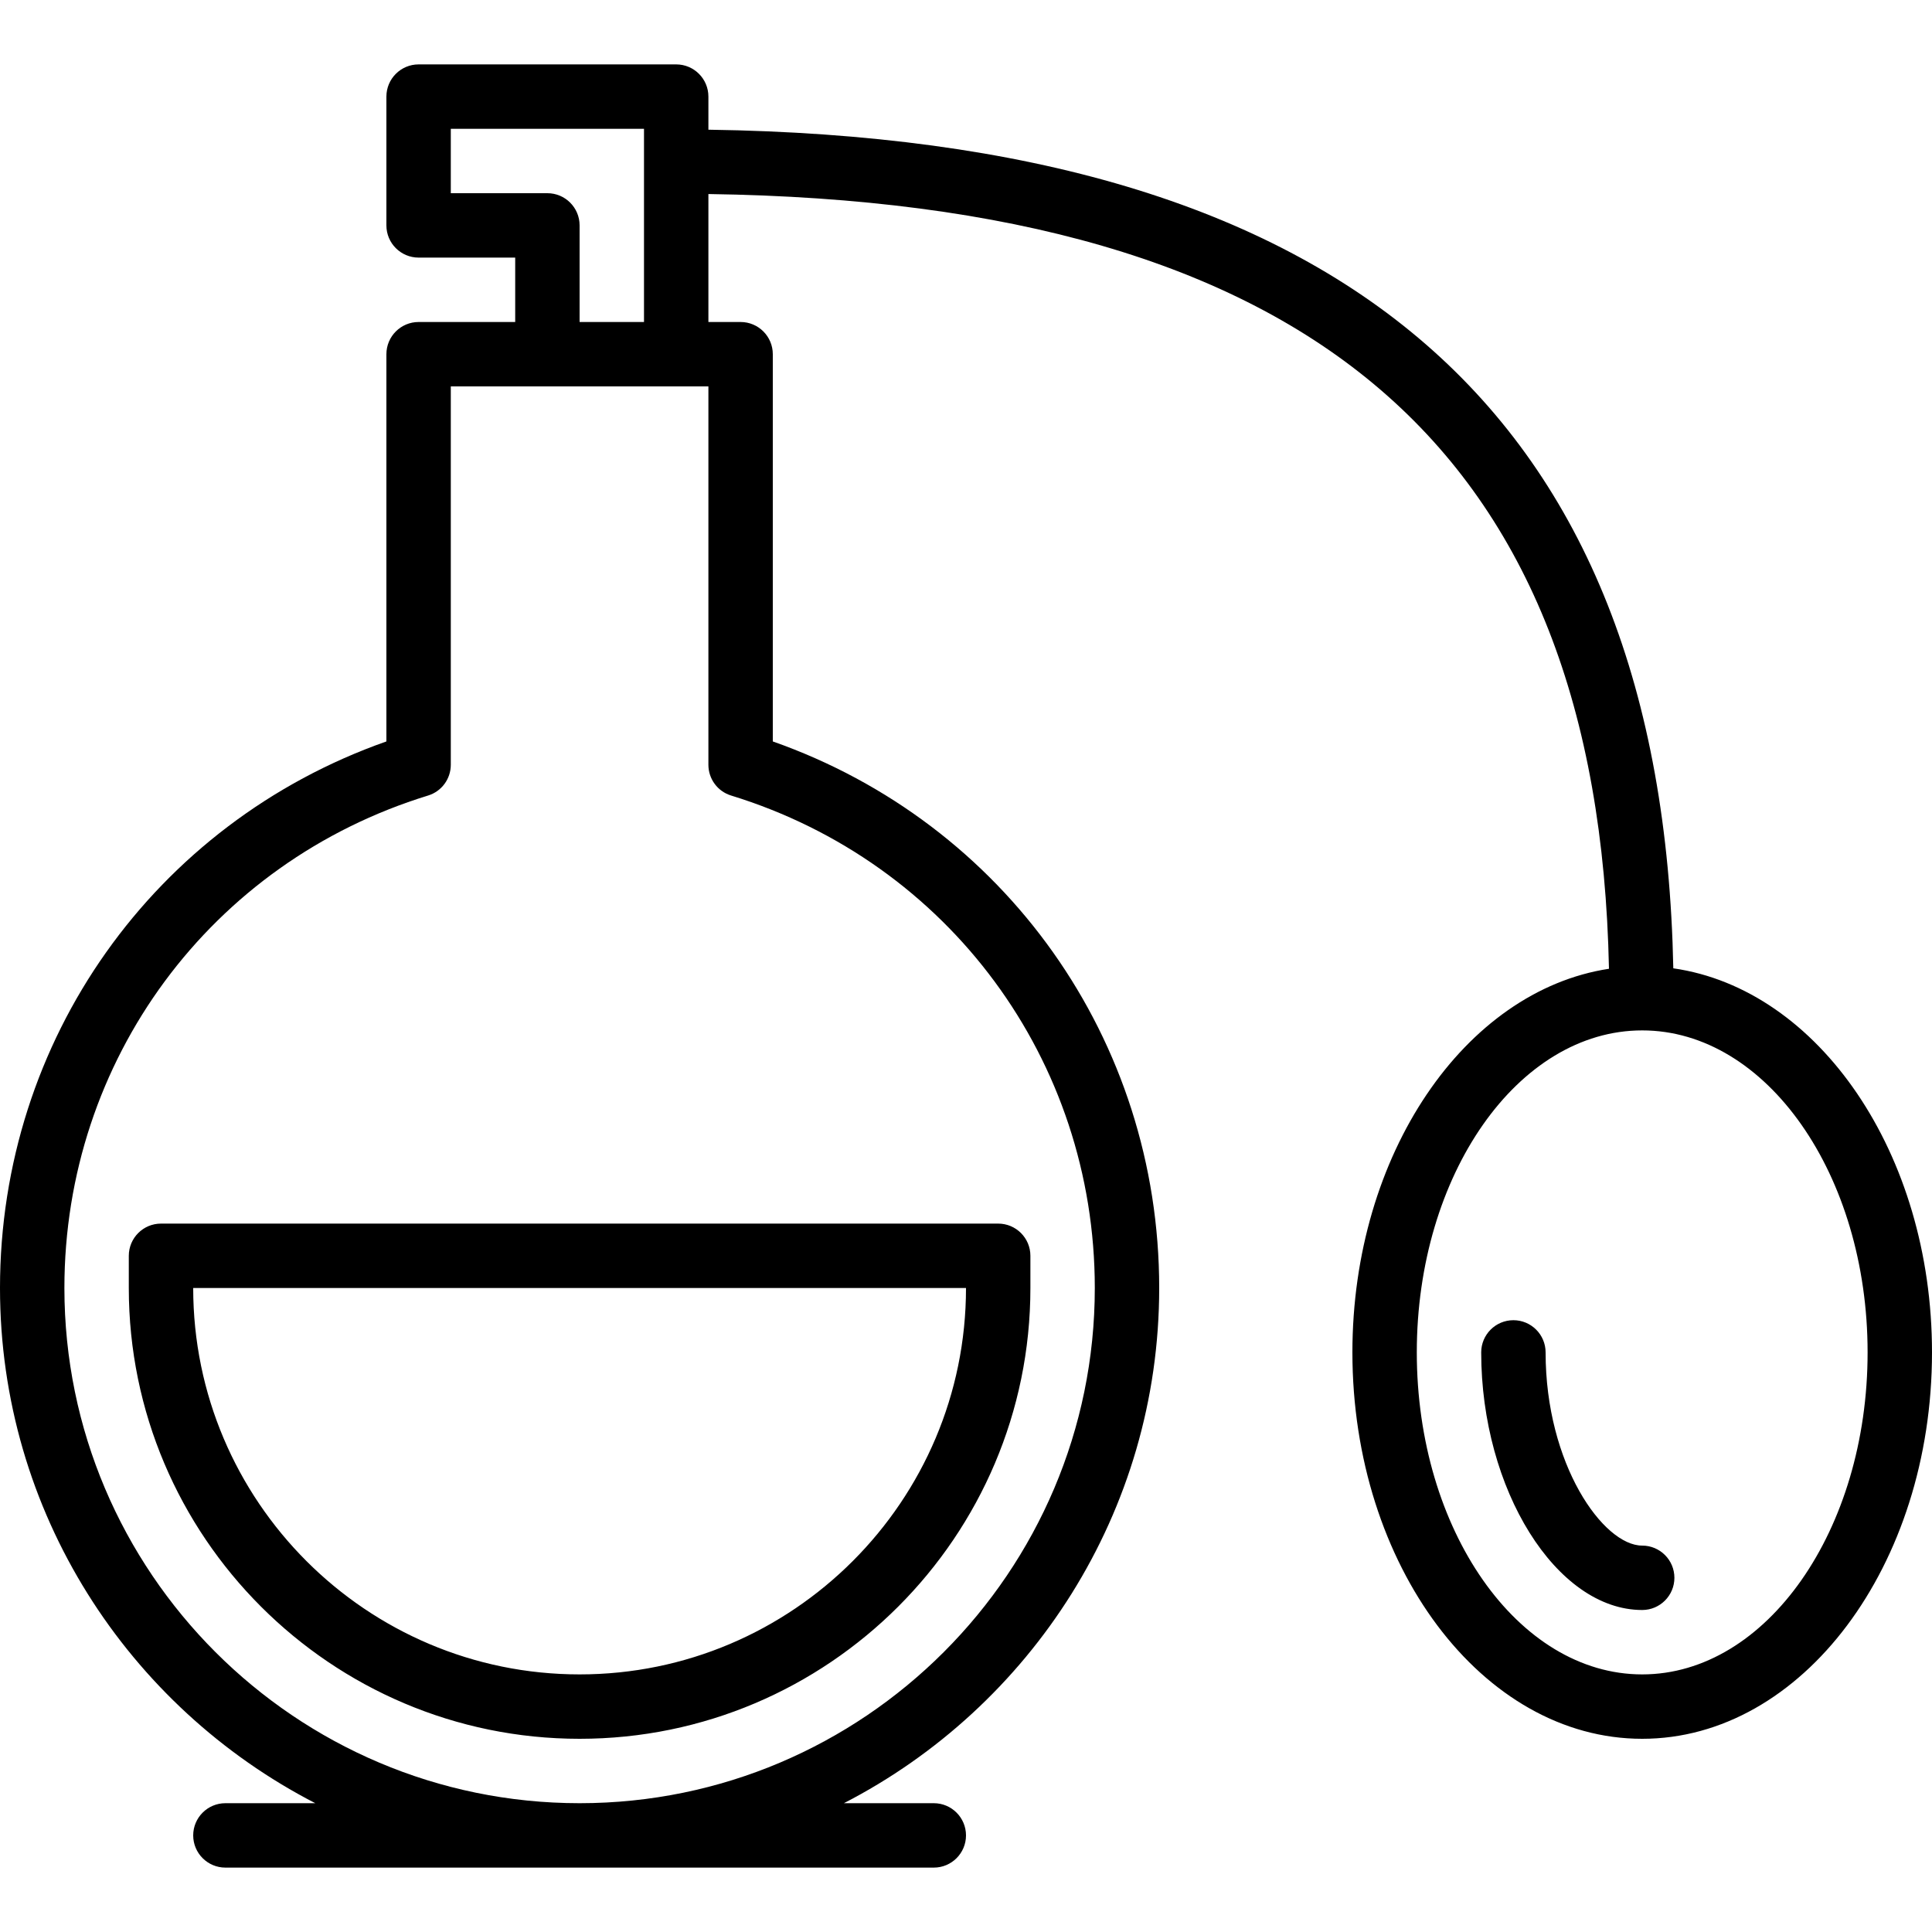 <?xml version="1.0" encoding="iso-8859-1"?>
<!-- Generator: Adobe Illustrator 19.0.0, SVG Export Plug-In . SVG Version: 6.00 Build 0)  -->
<svg version="1.1" id="Layer_1" xmlns="http://www.w3.org/2000/svg" xmlns:xlink="http://www.w3.org/1999/xlink" x="0px" y="0px"
	 viewBox="0 0 30 30" style="enable-background:new 0 0 30 30;" xml:space="preserve">
<g>
	<g>
		<path d="M25.983,15.036C25.811,6.42,20.903,2.155,11,2.014V1.5C11,1.224,10.776,1,10.5,1h-4C6.224,1,6,1.224,6,1.5v2
			C6,3.776,6.224,4,6.5,4H8v1H6.5C6.224,5,6,5.224,6,5.5v6.013C2.396,12.782,0,16.146,0,20c0,3.484,1.994,6.505,4.896,8H3.5
			C3.224,28,3,28.224,3,28.5S3.224,29,3.5,29h11c0.276,0,0.5-0.224,0.5-0.5S14.776,28,14.5,28h-1.396C16.006,26.505,18,23.484,18,20
			c0-3.854-2.396-7.218-6-8.487V5.5C12,5.224,11.776,5,11.5,5H11V3.013c9.36,0.134,13.82,3.97,13.984,12.03
			C22.745,15.385,21,17.924,21,21c0,3.309,2.019,6,4.5,6s4.5-2.691,4.5-6C30,17.909,28.238,15.359,25.983,15.036z M7,3V2h3v3H9V3.5
			C9,3.224,8.776,3,8.5,3H7z M11.353,12.353C14.73,13.391,17,16.464,17,20c0,4.411-3.589,8-8,8s-8-3.589-8-8
			c0-3.536,2.27-6.609,5.647-7.647C6.857,12.289,7,12.095,7,11.875V6h4v5.875C11,12.095,11.143,12.289,11.353,12.353z M25.5,26
			c-1.93,0-3.5-2.243-3.5-5s1.57-5,3.5-5s3.5,2.243,3.5,5S27.43,26,25.5,26z M25.5,24c-0.604,0-1.5-1.26-1.5-3
			c0-0.276-0.224-0.5-0.5-0.5S23,20.724,23,21c0,2.131,1.168,4,2.5,4c0.276,0,0.5-0.224,0.5-0.5S25.776,24,25.5,24z M2,19.5V20
			c0,3.859,3.14,7,7,7s7-3.141,7-7v-0.5c0-0.276-0.224-0.5-0.5-0.5h-13C2.224,19,2,19.224,2,19.5z M15,20c0,3.309-2.691,6-6,6
			s-6-2.691-6-6H15z"/>
	</g>
</g>
</svg>
